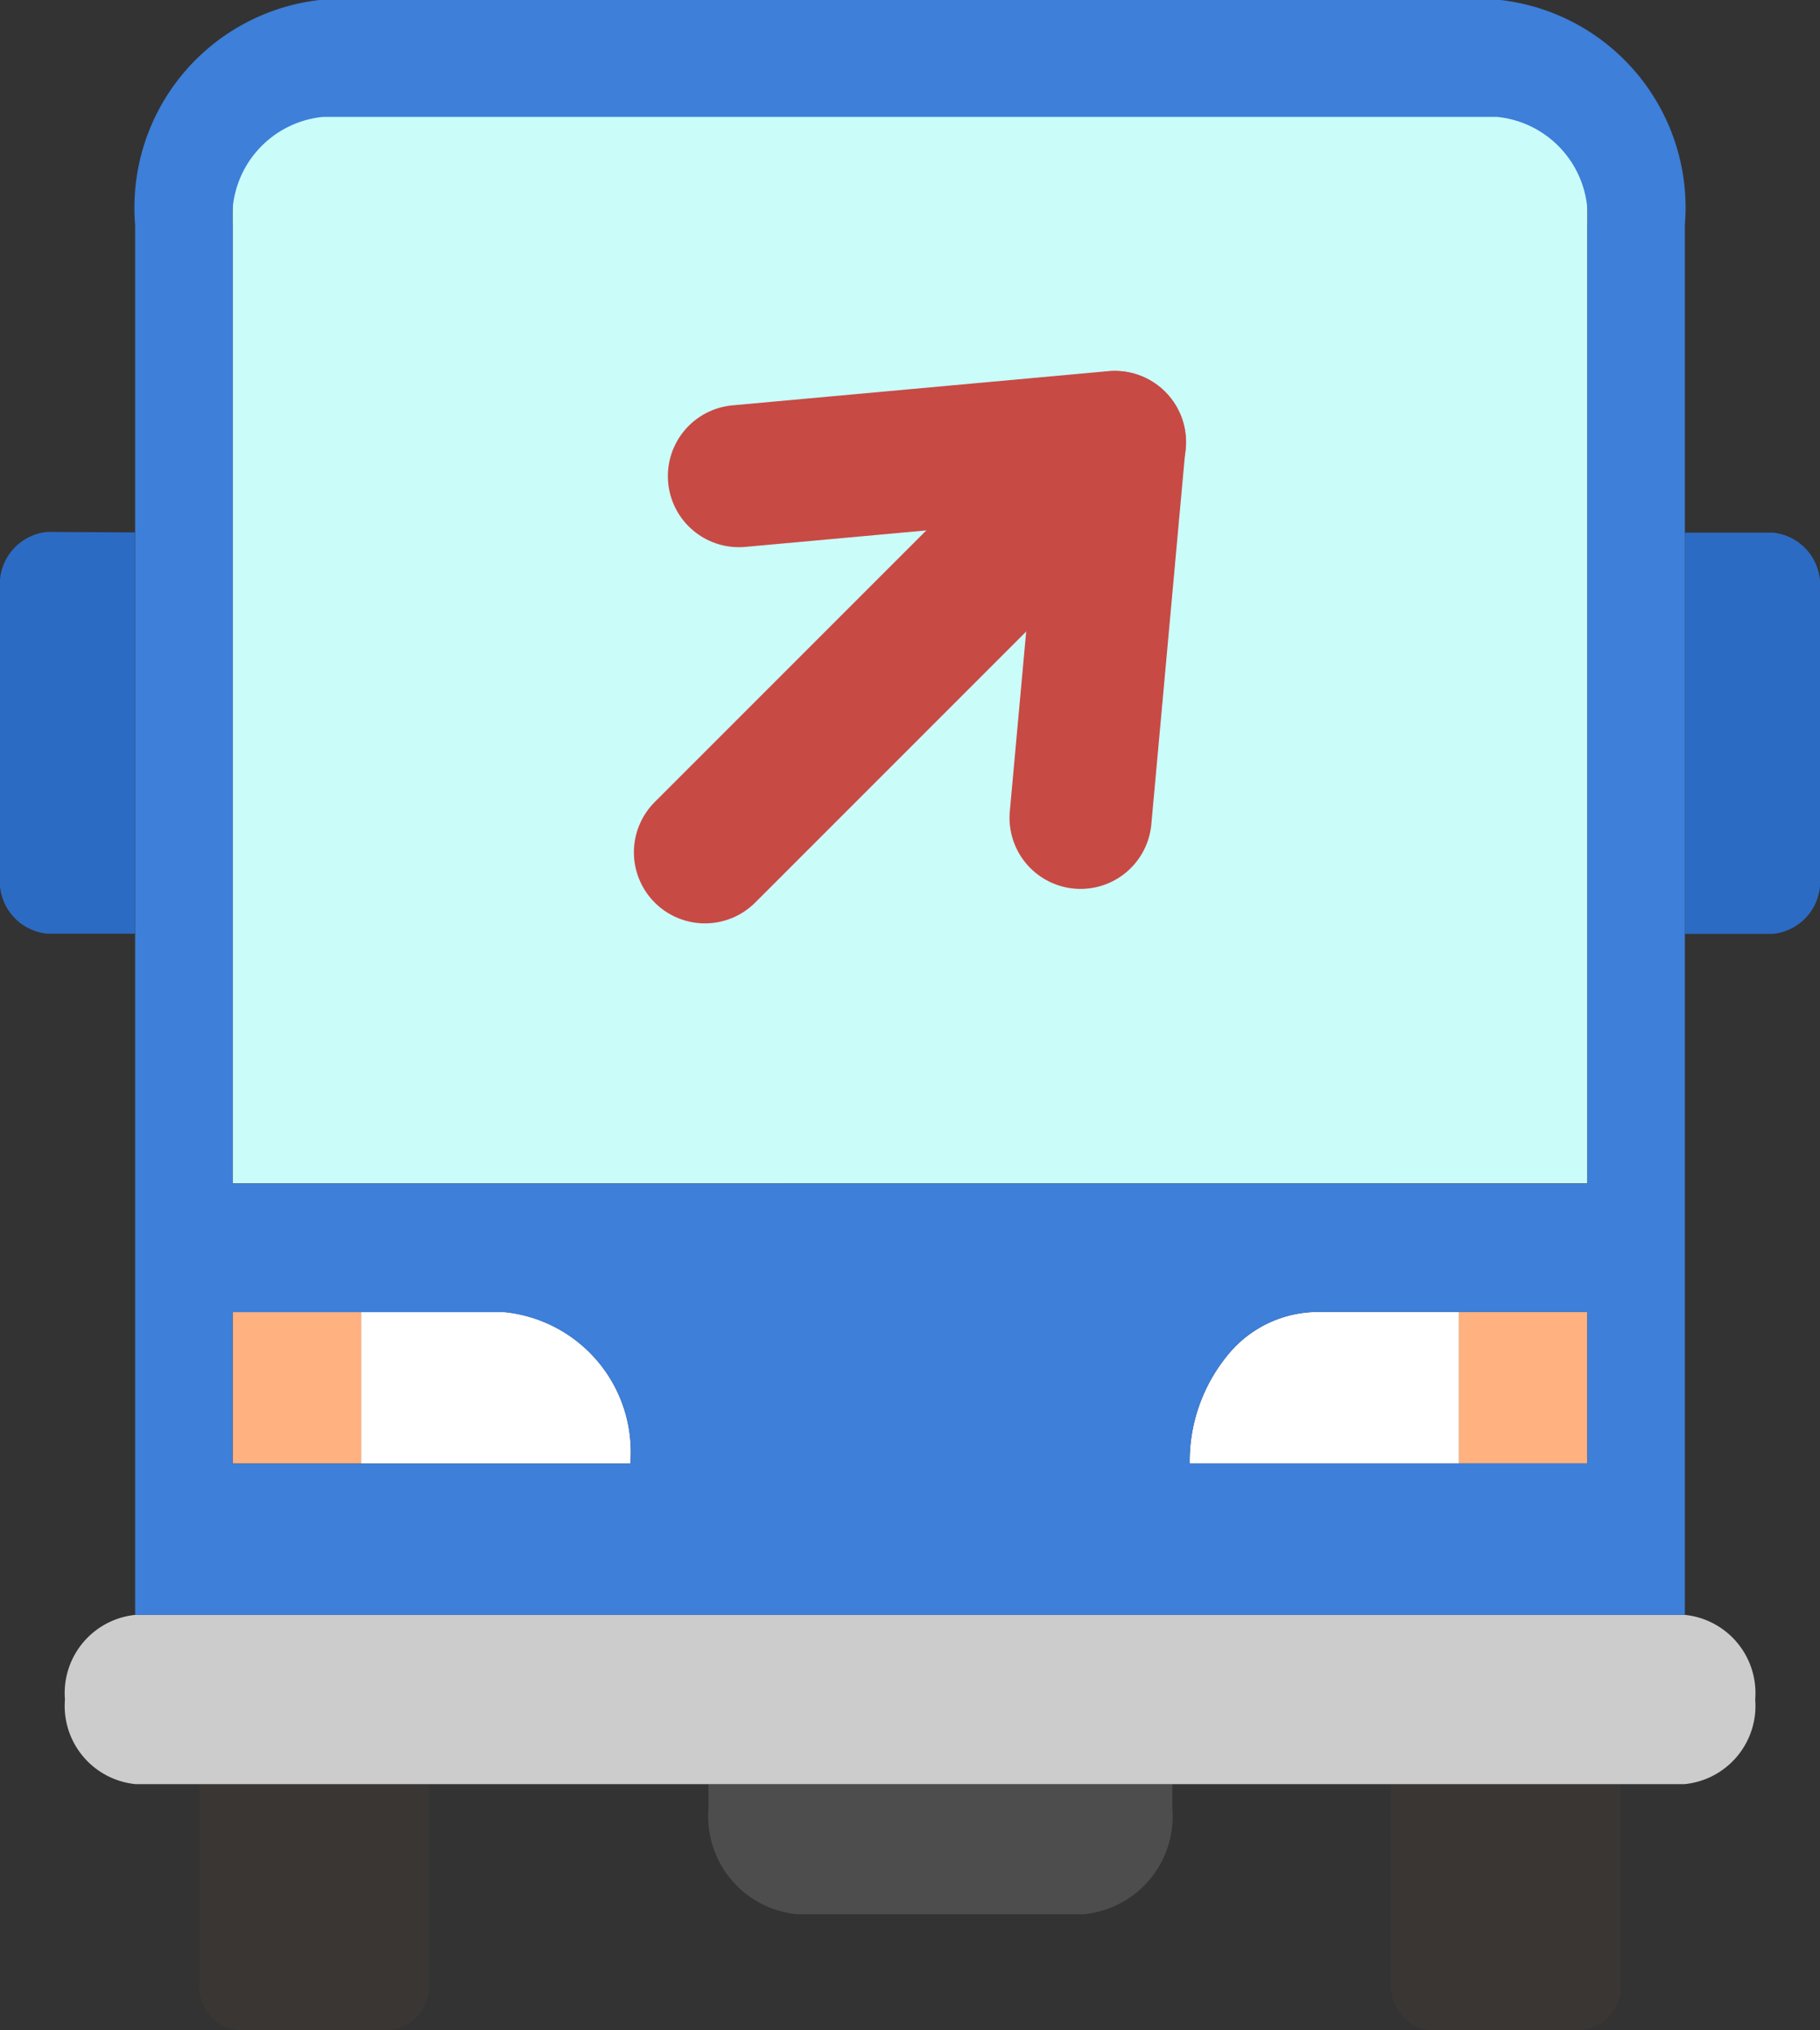 <svg id="ne" xmlns="http://www.w3.org/2000/svg" width="25.614" height="28.566" viewBox="0 0 25.614 28.566">
  <rect x="0" y="0" width="25.614" height="28.566" fill="#333333" stroke="none"/>
  <rect id="Rectangle_5" data-name="Rectangle 5" width="19.066" height="15.09" transform="translate(3.274 1.562)" fill="#cafcfa"/>
  <path id="Path_4" data-name="Path 4" d="M1.9,114.495v5.646H.664a.739.739,0,0,1-.664-.8v-4.053a.739.739,0,0,1,.664-.8Z" transform="translate(0 -107.003)" fill="#2c6bc3"/>
  <path id="Path_5" data-name="Path 5" d="M382.022,115.291v4.053a.739.739,0,0,1-.664.8H380.12v-5.646h1.238A.739.739,0,0,1,382.022,115.291Z" transform="translate(-356.408 -107.003)" fill="#2c6bc3"/>
  <path id="Path_17" data-name="Path 17" d="M0,0H1.809V2.131H0Z" transform="translate(20.531 18.461)" fill="#ffb180"/>
  <rect id="Rectangle_7" data-name="Rectangle 7" width="1.809" height="2.131" transform="translate(3.274 18.461)" fill="#ffb180"/>
  <path id="Path_6" data-name="Path 6" d="M272.188,261.175v2.131H268.4a2.352,2.352,0,0,1,.521-1.507,1.639,1.639,0,0,1,1.257-.624Z" transform="translate(-251.657 -242.714)" fill="#fff"/>
  <path id="Path_7" data-name="Path 7" d="M85.278,263.306H81.49v-2.131H83.5A1.979,1.979,0,0,1,85.278,263.306Z" transform="translate(-76.407 -242.714)" fill="#fff"/>
  <path id="Path_8" data-name="Path 8" d="M166.368,350.035v.339a1.383,1.383,0,0,1-1.243,1.49h-4.042a1.383,1.383,0,0,1-1.243-1.49v-.339Z" transform="translate(-149.869 -324.929)" fill="#4d4d4d"/>
  <path id="Path_9" data-name="Path 9" d="M317.038,350.035v2.795a.618.618,0,0,1-.555.665h-2.127a.617.617,0,0,1-.555-.665v-2.795Z" transform="translate(-294.225 -324.929)" fill="#393634"/>
  <path id="Path_10" data-name="Path 10" d="M48.157,350.035v2.795a.617.617,0,0,1-.555.665H45.475a.617.617,0,0,1-.555-.665v-2.795Z" transform="translate(-42.118 -324.929)" fill="#393634"/>
  <path id="Path_11" data-name="Path 11" d="M38.422,319.366h0a1.106,1.106,0,0,1-.994,1.191h-21.8a1.106,1.106,0,0,1-.994-1.191h0a1.106,1.106,0,0,1,.994-1.191h21.8A1.106,1.106,0,0,1,38.422,319.366Z" transform="translate(-13.72 -295.452)" fill="#ccc"/>
  <path id="Path_12" data-name="Path 12" d="M52.3,27.443v9.585H30.49V17.473A2.941,2.941,0,0,1,33.132,14.3H49.658A2.941,2.941,0,0,1,52.3,17.473v9.97ZM50.928,34.9V32.766H47.109a1.639,1.639,0,0,0-1.257.624,2.352,2.352,0,0,0-.521,1.507h5.6Zm0-3.939V17.473a1.415,1.415,0,0,0-1.27-1.523H33.132a1.415,1.415,0,0,0-1.27,1.523V30.958ZM33.671,34.9H37.46a1.979,1.979,0,0,0-1.778-2.131h-3.82V34.9Z" transform="translate(-28.588 -14.305)" fill="#3d7fd9"/>
  <g id="Icon_feather-arrow-up" data-name="Icon feather-arrow-up" transform="translate(13.285 3.814) rotate(45)">
    <path id="Path_18" data-name="Path 18" d="M18,15.662V7.5" transform="translate(-14.595 -7.5)" fill="none" stroke="#c84a44" stroke-linecap="round" stroke-linejoin="round" stroke-width="2"/>
    <path id="Path_19" data-name="Path 19" d="M7.5,11.581,10.9,7.5l3.4,4.081" transform="translate(-7.5 -7.5)" fill="none" stroke="#c84a44" stroke-linecap="round" stroke-linejoin="round" stroke-width="2"/>
  </g>
</svg>
